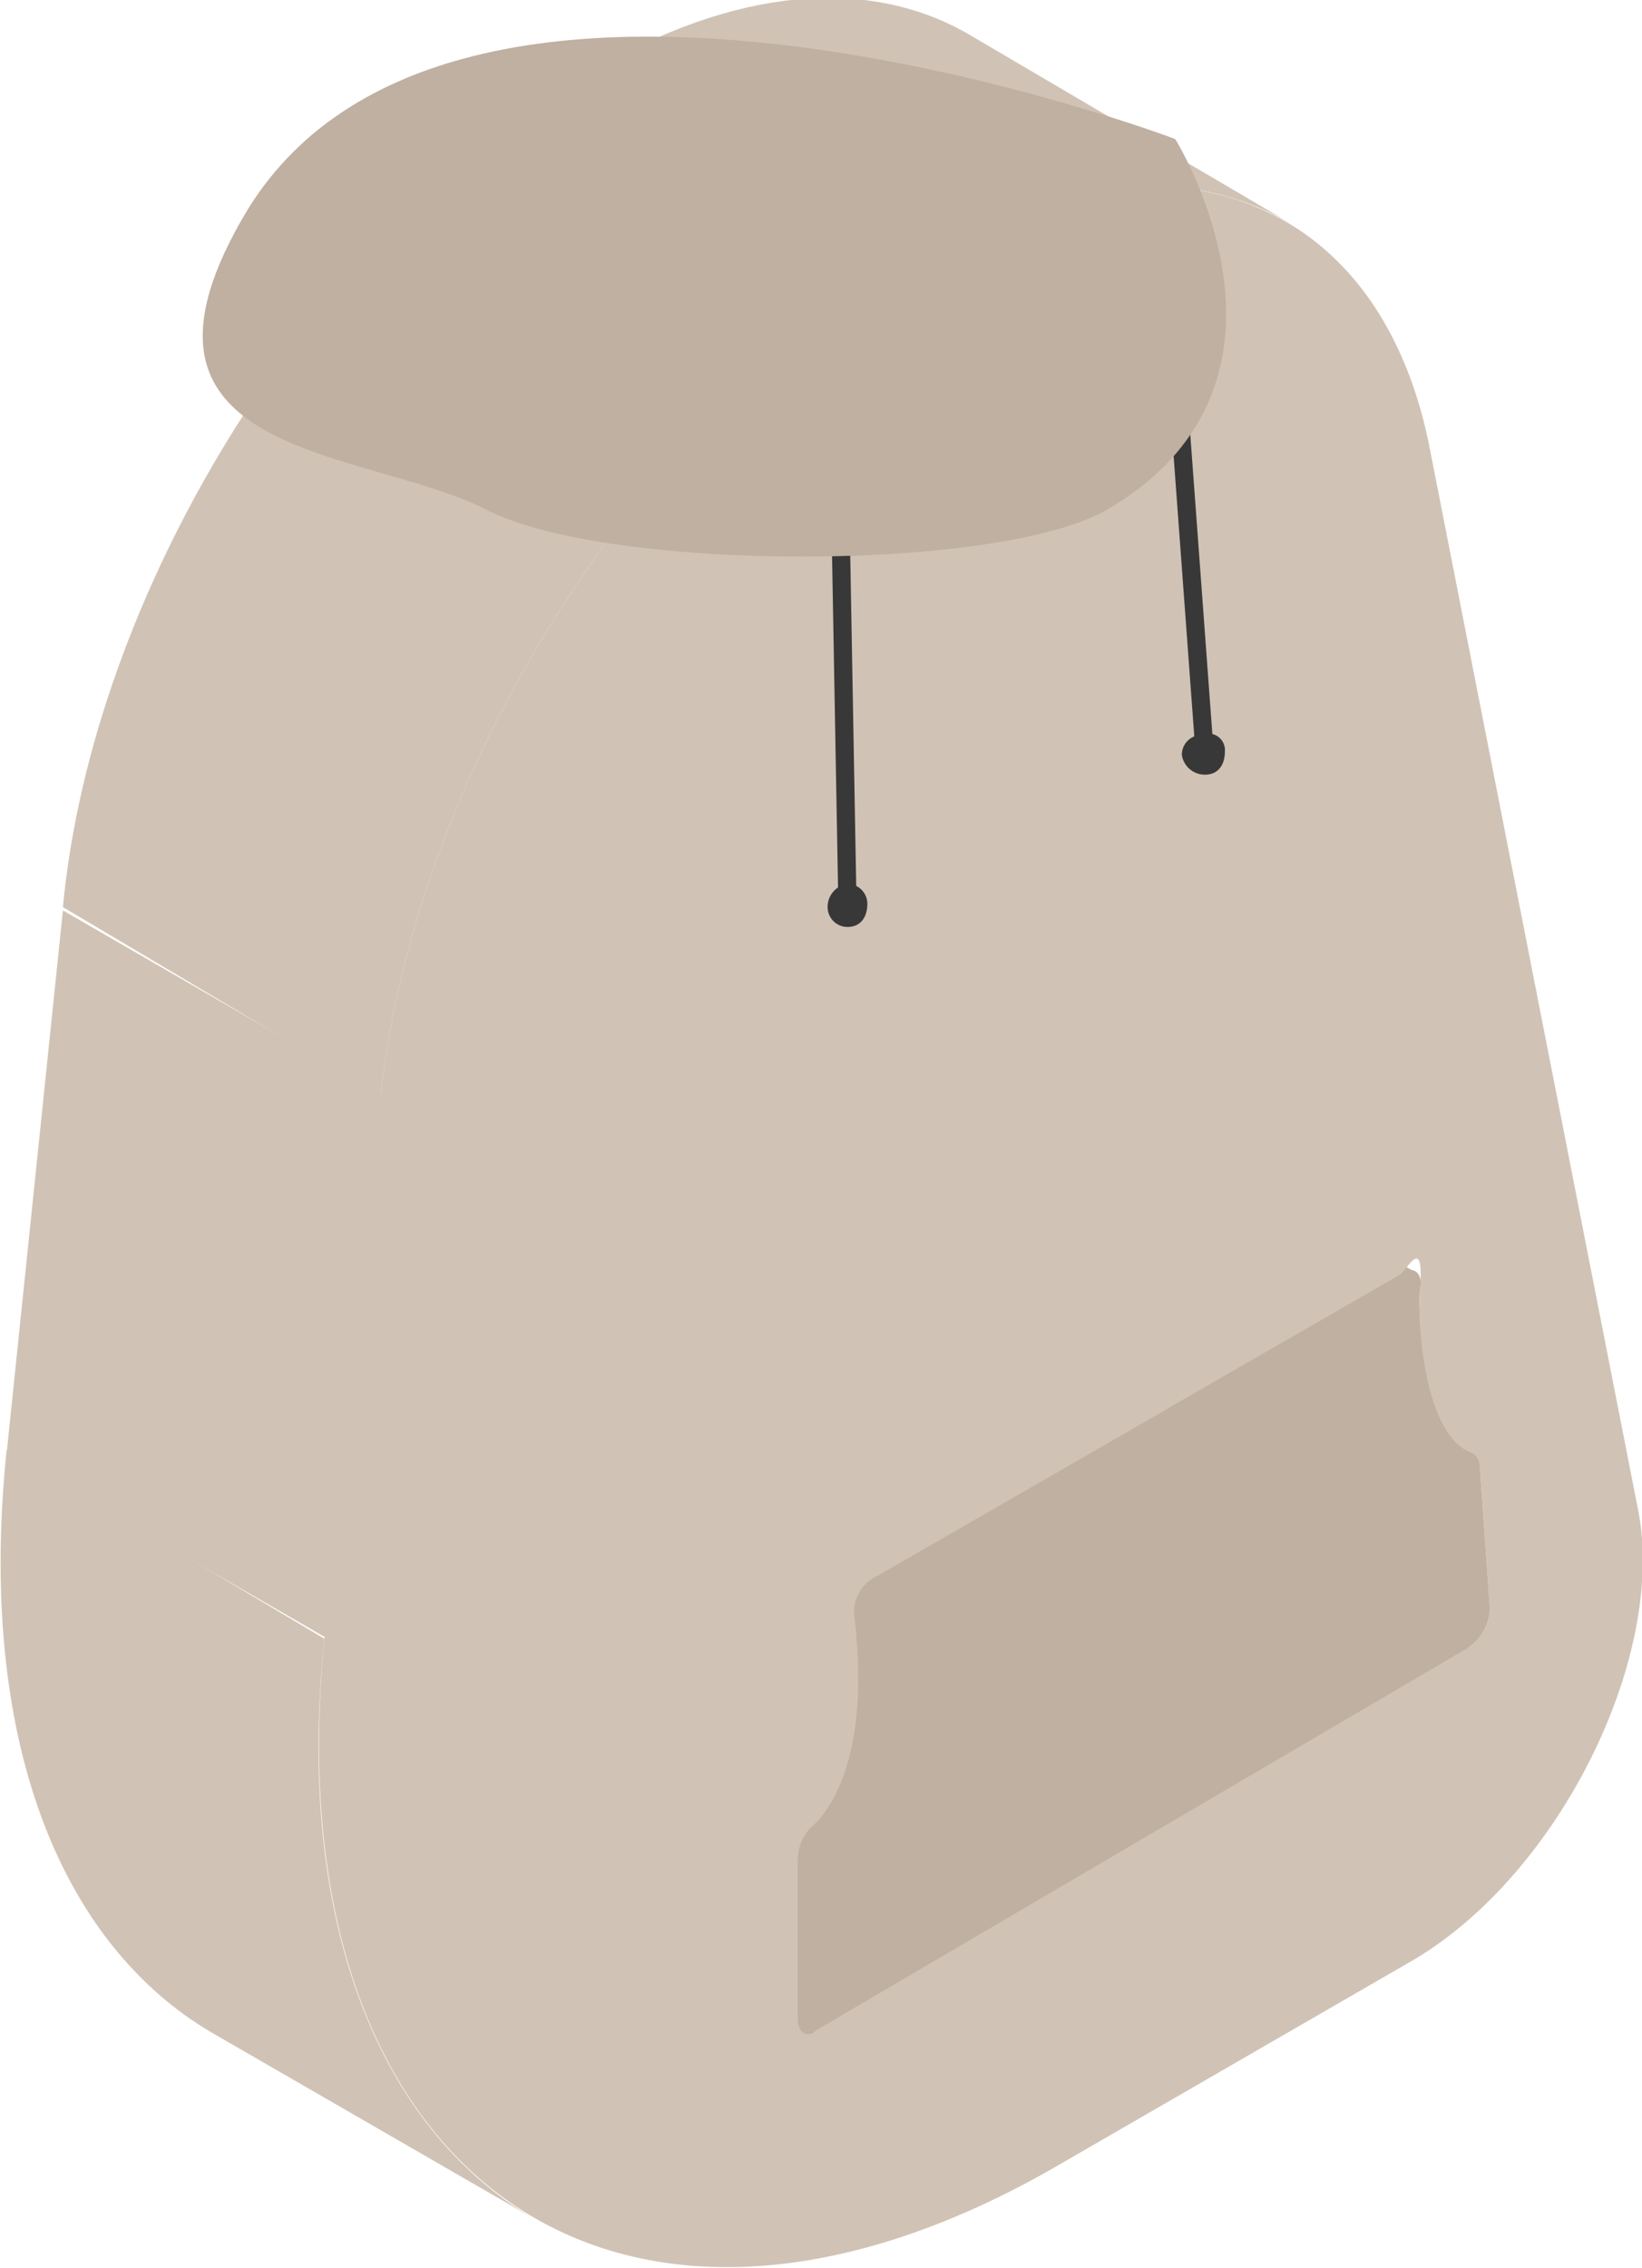 <svg xmlns="http://www.w3.org/2000/svg" viewBox="0 0 49.6 68.5"><defs><style>.cls-1{isolation:isolate;}.cls-2{fill:#d0c3b5;}.cls-3{fill:#bfb0a1;}.cls-4{fill:none;stroke:#383838;stroke-linecap:round;stroke-miterlimit:10;stroke-width:0.55px;}.cls-5{fill:#383838;}</style></defs><g id="Layer_2" data-name="Layer 2"><g id="Layer_4" data-name="Layer 4"><g class="cls-1"><path class="cls-2" d="M47.5,52.6,37.8,47a1.7,1.7,0,0,0,.7-1.2l9.7,5.6A1.5,1.5,0,0,1,47.5,52.6Z" transform="translate(-3.2 -2.8)"/><polygon class="cls-2" points="45 48.6 35.3 43 35.1 38.7 44.7 44.4 45 48.6"/><path class="cls-2" d="M38.2,41.5c0-.2,0-.3-.2-.4l9.7,5.6a.5.5,0,0,1,.2.4Z" transform="translate(-3.2 -2.8)"/><path class="cls-3" d="M47.4,46.6l-9.7-5.7.3.2h0l9.7,5.6h-.3Z" transform="translate(-3.2 -2.8)"/><path class="cls-2" d="M37.7,40.9c-1.3-.7-1.4-3.4-1.3-4.8,3.3,1.8,6.5,3.7,9.7,5.6-.1,1.4,0,4.1,1.3,4.9Z" transform="translate(-3.2 -2.8)"/><polygon class="cls-3" points="26.5 47.6 16.8 42 32.6 32.9 42.3 38.5 26.5 47.6"/><path class="cls-2" d="M36.4,36.1c0-.3,0-.4-.2-.5l9.7,5.6c.2.1.2.3.2.5h0c-3.2-1.9-6.4-3.8-9.7-5.6Z" transform="translate(-3.2 -2.8)"/><path class="cls-3" d="M36.2,35.6l9.7,5.6c-.1-.1-.3,0-.4.1l-9.7-5.7C36,35.5,36.1,35.5,36.2,35.6Z" transform="translate(-3.2 -2.8)"/><polygon class="cls-2" points="24.8 61.4 15.1 55.7 34.7 44.2 44.4 49.8 24.8 61.4"/><polygon class="cls-3" points="24.1 61 14.4 55.4 14.4 50.6 24.1 56.2 24.1 61"/><path class="cls-2" d="M17.8,58.6h.4l9.7,5.6c-.2.1-.3.2-.4.1Z" transform="translate(-3.2 -2.8)"/><path class="cls-3" d="M27.5,64.2l-9.7-5.6c-.2-.1-.2-.3-.2-.5l9.7,5.7C27.3,64,27.3,64.1,27.5,64.2Z" transform="translate(-3.2 -2.8)"/><path class="cls-3" d="M27.3,59l-9.7-5.6a1.2,1.2,0,0,1,.4-1c.7-.7,1.8-2.4,1.3-6.4a1.3,1.3,0,0,1,.7-1.2l9.7,5.6a1.2,1.2,0,0,0-.7,1.2c.5,4-.6,5.8-1.3,6.4A1.4,1.4,0,0,0,27.3,59Z" transform="translate(-3.2 -2.8)"/><path class="cls-2" d="M52.7,48.5c.8,4.4-2.4,10.9-6.8,13.5L35,68.3c-13.3,7.6-23.6.1-22-16l1.7-16.4c1-9.5,7.5-20,15.3-24.9l.6-.4c7.7-4.4,14.3-2,15.8,5.8Zm-5.2,4.1a1.5,1.5,0,0,0,.7-1.2l-.3-4.3a.5.5,0,0,0-.2-.4c-1.6-.5-1.7-3.5-1.6-5s-.3-.7-.6-.4L29.7,50.4a1.2,1.2,0,0,0-.7,1.2c.5,4-.6,5.8-1.3,6.4a1.4,1.4,0,0,0-.4,1v4.8c0,.4.3.6.6.3L47.5,52.6" transform="translate(-3.2 -2.8)"/><path class="cls-3" d="M45.5,41.3c.3-.3.7-.1.6.4s0,4.5,1.6,5a.5.5,0,0,1,.2.4l.3,4.3a1.5,1.5,0,0,1-.7,1.2L27.9,64.1c-.3.3-.6.1-.6-.3V59a1.4,1.4,0,0,1,.4-1c.7-.6,1.8-2.4,1.3-6.4a1.2,1.2,0,0,1,.7-1.2Z" transform="translate(-3.2 -2.8)"/><path class="cls-2" d="M19.3,69.8,9.6,64.2C5,61.5,2.5,55.3,3.4,46.6L13,52.3C12.1,60.9,14.7,67.1,19.3,69.8Z" transform="translate(-3.2 -2.8)"/><polygon class="cls-2" points="9.9 49.5 0.2 43.9 1.9 27.5 11.6 33.1 9.9 49.5"/><path class="cls-2" d="M32.4,3.8l9.7,5.7C39.1,7.8,35,8,30.6,10.6L30,11c-7.8,4.9-14.3,15.4-15.3,24.9L5.1,30.2c.9-9.5,7.4-20,15.2-24.8L21,5C25.4,2.4,29.4,2.1,32.4,3.8Z" transform="translate(-3.2 -2.8)"/></g><line class="cls-4" x1="25.4" y1="16.3" x2="25.6" y2="27.4"/><path class="cls-5" d="M28.2,30.2a.6.6,0,0,0,.6.6c.4,0,.6-.3.6-.7a.6.6,0,0,0-.6-.6A.7.7,0,0,0,28.2,30.2Z" transform="translate(-3.2 -2.8)"/><line class="cls-4" x1="35.5" y1="10.7" x2="36.4" y2="22.9"/><path class="cls-5" d="M38.9,25.6a.7.7,0,0,0,.7.6c.4,0,.6-.3.6-.7a.5.5,0,0,0-.7-.5A.6.6,0,0,0,38.9,25.6Z" transform="translate(-3.2 -2.8)"/><path class="cls-3" d="M17.9,18.2c3.7,1.9,15.8,1.9,18.9-.1C43.2,14.2,38.7,7,38.7,7s-21.6-8.2-28,2.1C6.1,16.7,14.2,16.3,17.9,18.2Z" transform="translate(-3.2 -2.8)"/></g></g></svg>